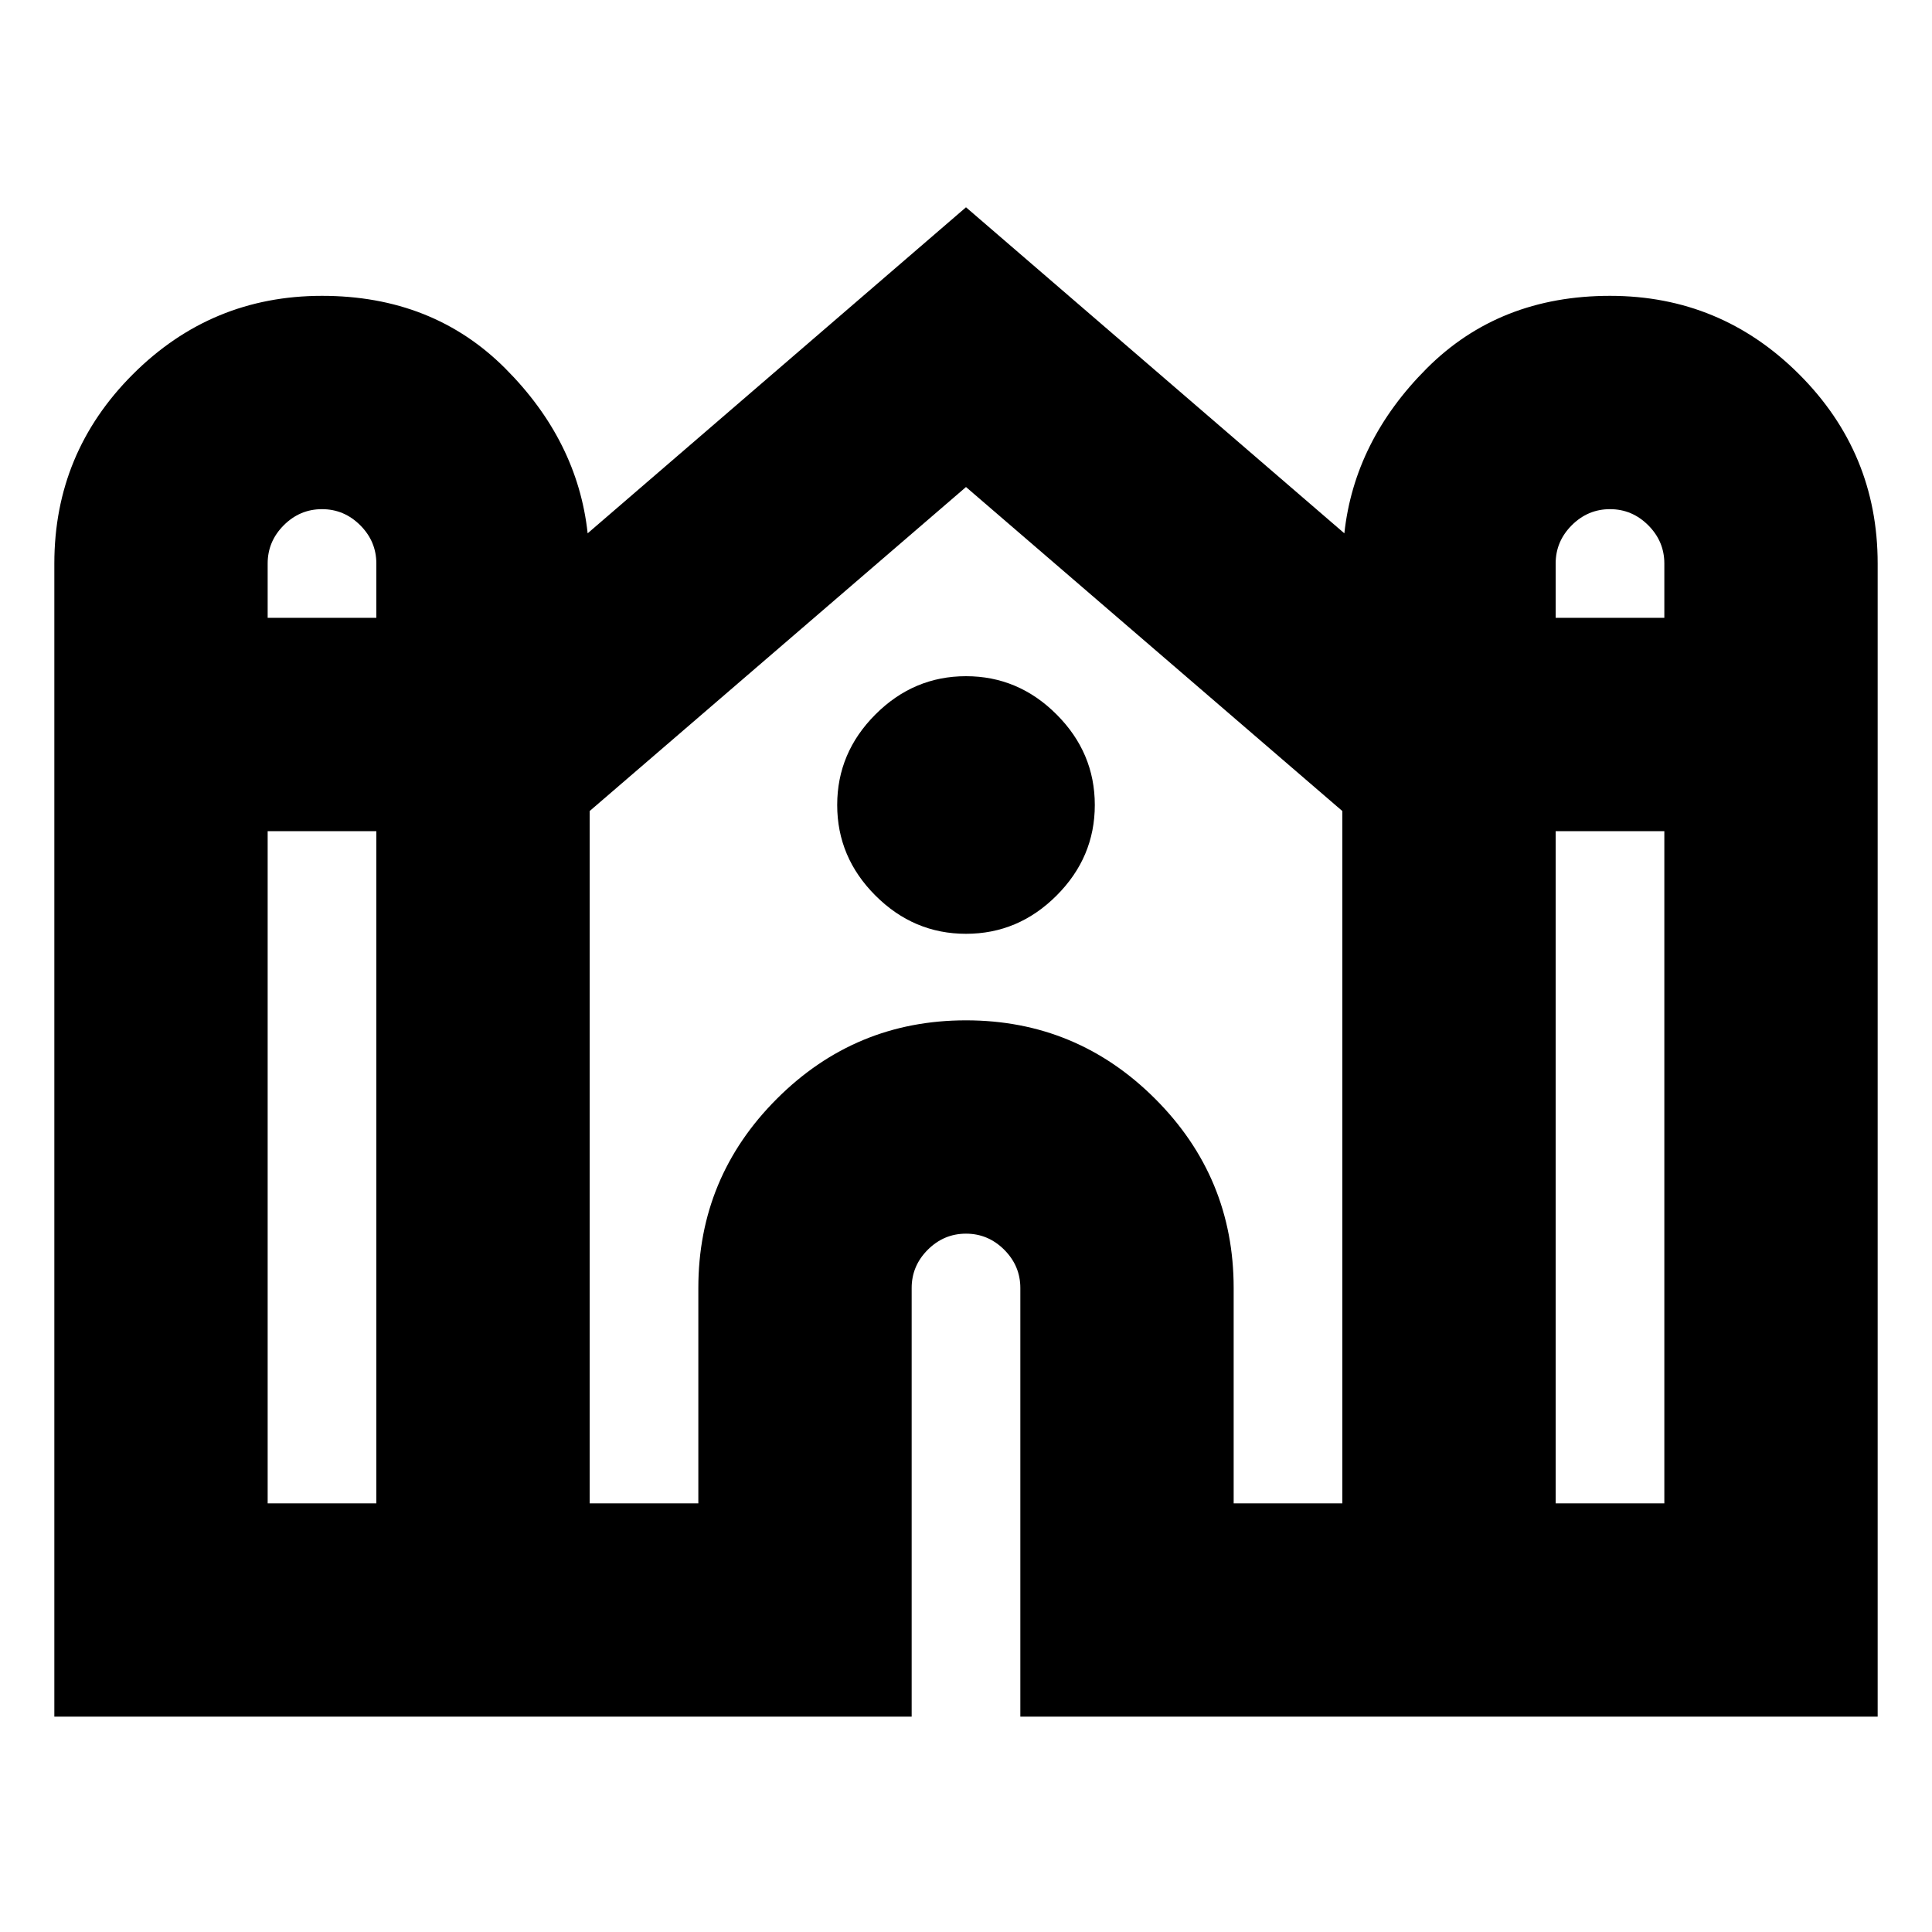 <svg xmlns="http://www.w3.org/2000/svg" height="24" width="24"><path d="M.675 21.325V7q0-1.375.975-2.35.975-.975 2.35-.975t2.275.9q.9.9 1.025 2.05l4.7-4.05 4.7 4.05q.125-1.15 1.025-2.05.9-.9 2.275-.9t2.35.975q.975.975.975 2.35v14.325h-10.65V16q0-.275-.2-.475-.2-.2-.475-.2-.275 0-.475.2-.2.2-.2.475v5.325Zm18.65-13.65h1.35V7q0-.275-.2-.475-.2-.2-.475-.2-.275 0-.475.2-.2.2-.2.475Zm-16 0h1.35V7q0-.275-.2-.475-.2-.2-.475-.2-.275 0-.475.2-.2.2-.2.475Zm0 11h1.35v-8.35h-1.35Zm4 0h1.35V16q0-1.375.975-2.35.975-.975 2.35-.975t2.35.975q.975.975.975 2.35v2.675h1.35v-8.6L12 6.05l-4.675 4.025Zm12 0h1.35v-8.35h-1.35ZM12 11.6q-.65 0-1.125-.475T10.4 10q0-.65.475-1.125T12 8.4q.65 0 1.125.475T13.6 10q0 .65-.475 1.125T12 11.6Z"/></svg>